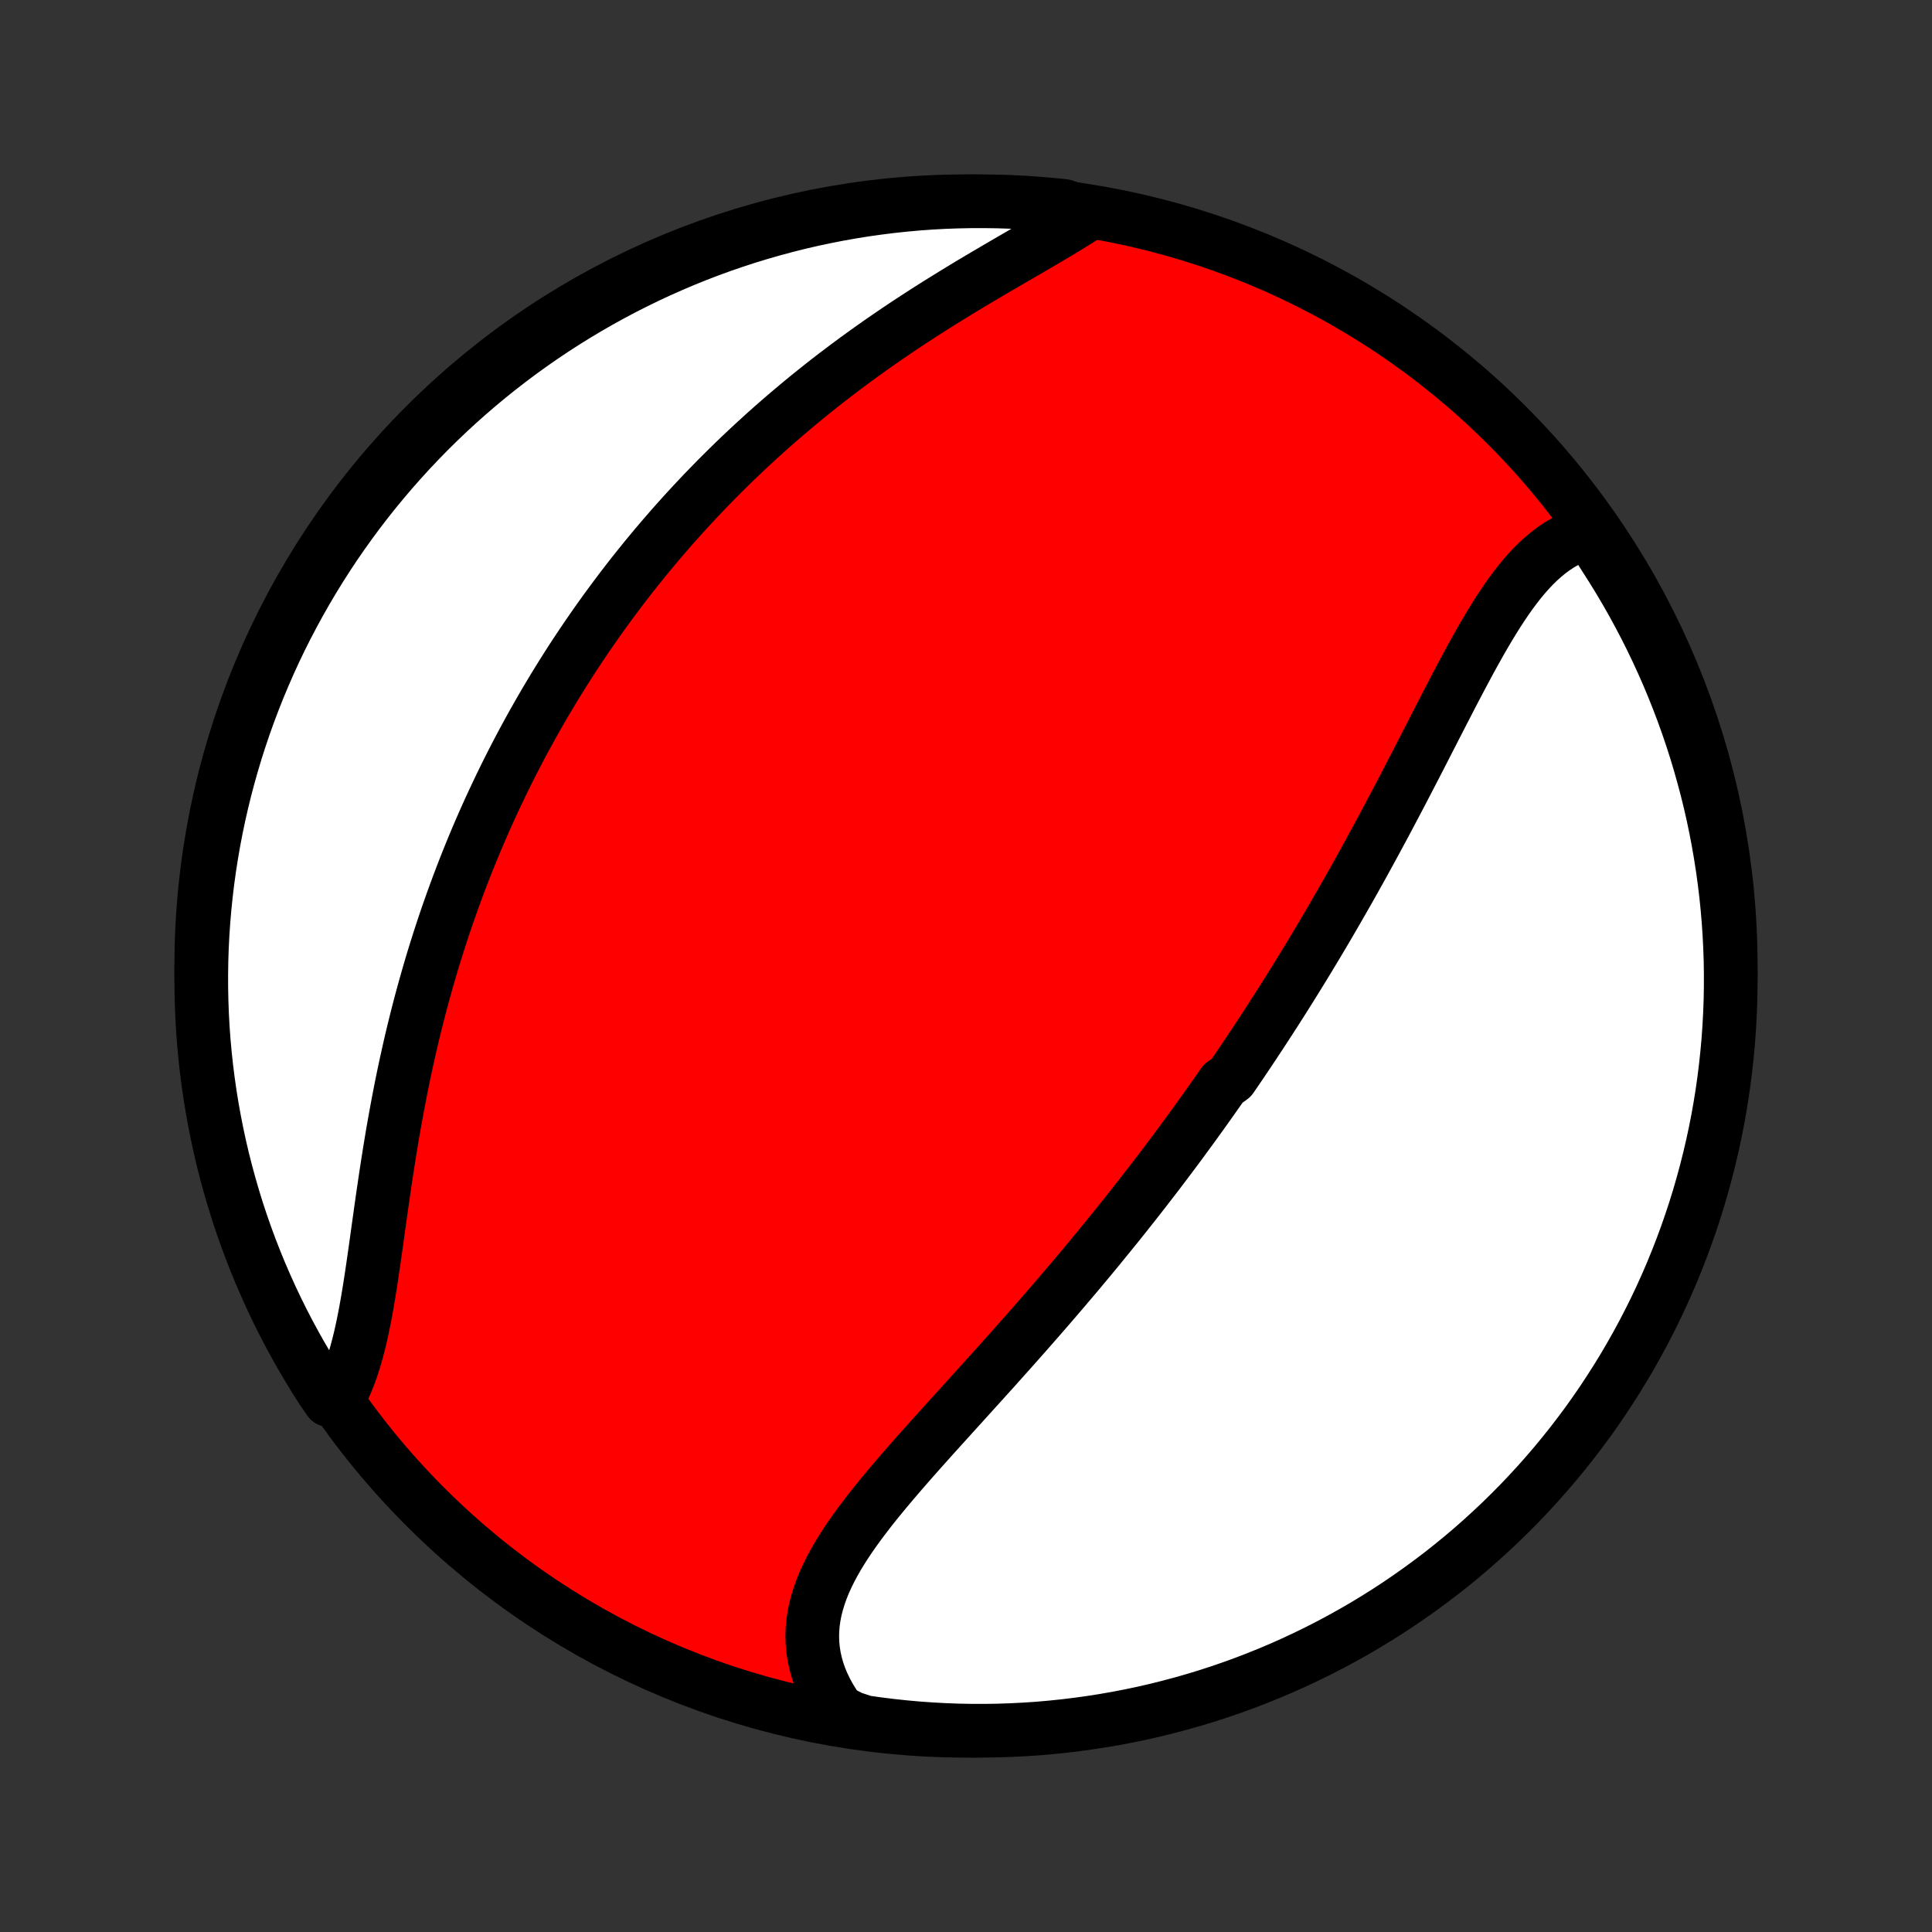 <?xml version="1.0" encoding="utf-8" standalone="no"?>
<!DOCTYPE svg PUBLIC "-//W3C//DTD SVG 1.1//EN"
  "http://www.w3.org/Graphics/SVG/1.1/DTD/svg11.dtd">
<!-- Created with matplotlib (http://matplotlib.org/) -->
<svg height="72pt" version="1.1" viewBox="0 0 72 72" width="72pt" xmlns="http://www.w3.org/2000/svg" xmlns:xlink="http://www.w3.org/1999/xlink">
 <rect x="0" y="0" width="72" height="72" fill="#333333" stroke="none"/>
 <defs>
  <style type="text/css">
*{stroke-linecap:butt;stroke-linejoin:round;}
  </style>
 </defs>
 <g id="figure_1">
  <g id="patch_1">
   <path d="
M0 72
L72 72
L72 0
L0 0
z
" style="fill:none;"/>
  </g>
  <g id="axes_1">
   <g id="PatchCollection_1">
    <defs>
     <path d="
M36 -7.5
C43.558 -7.5 50.808 -10.503 56.153 -15.848
C61.497 -21.192 64.5 -28.442 64.5 -36
C64.5 -43.558 61.497 -50.808 56.153 -56.153
C50.808 -61.497 43.558 -64.5 36 -64.5
C28.442 -64.5 21.192 -61.497 15.848 -56.153
C10.503 -50.808 7.5 -43.558 7.5 -36
C7.5 -28.442 10.503 -21.192 15.848 -15.848
C21.192 -10.503 28.442 -7.5 36 -7.5
z
" id="C0_0_a811fe30f3"/>
     <path d="
M59.231 -52.166
L58.995 -52.101
L58.766 -52.022
L58.544 -51.927
L58.327 -51.818
L58.117 -51.696
L57.912 -51.56
L57.713 -51.413
L57.52 -51.253
L57.331 -51.083
L57.147 -50.902
L56.968 -50.711
L56.792 -50.511
L56.621 -50.303
L56.453 -50.087
L56.288 -49.864
L56.127 -49.635
L55.968 -49.399
L55.811 -49.158
L55.657 -48.912
L55.504 -48.662
L55.354 -48.408
L55.204 -48.15
L55.057 -47.889
L54.91 -47.625
L54.764 -47.359
L54.62 -47.091
L54.476 -46.821
L54.333 -46.55
L54.19 -46.278
L54.048 -46.005
L53.907 -45.731
L53.765 -45.457
L53.624 -45.182
L53.483 -44.908
L53.343 -44.634
L53.202 -44.36
L53.062 -44.086
L52.922 -43.813
L52.782 -43.541
L52.641 -43.269
L52.501 -42.999
L52.361 -42.729
L52.221 -42.46
L52.081 -42.193
L51.94 -41.926
L51.8 -41.661
L51.66 -41.397
L51.519 -41.134
L51.379 -40.873
L51.238 -40.613
L51.097 -40.354
L50.956 -40.096
L50.816 -39.84
L50.675 -39.586
L50.533 -39.332
L50.392 -39.08
L50.251 -38.83
L50.109 -38.581
L49.967 -38.333
L49.825 -38.086
L49.683 -37.841
L49.541 -37.597
L49.399 -37.354
L49.256 -37.113
L49.113 -36.873
L48.97 -36.633
L48.827 -36.396
L48.683 -36.159
L48.539 -35.923
L48.395 -35.689
L48.251 -35.456
L48.106 -35.223
L47.961 -34.992
L47.816 -34.761
L47.67 -34.532
L47.524 -34.303
L47.377 -34.075
L47.23 -33.848
L47.083 -33.622
L46.935 -33.396
L46.787 -33.172
L46.638 -32.947
L46.489 -32.724
L46.339 -32.501
L46.189 -32.279
L46.038 -32.057
L45.886 -31.836
L45.581 -31.615
L45.428 -31.395
L45.273 -31.175
L45.118 -30.955
L44.963 -30.736
L44.806 -30.517
L44.649 -30.298
L44.491 -30.079
L44.332 -29.861
L44.172 -29.643
L44.012 -29.424
L43.85 -29.206
L43.687 -28.988
L43.524 -28.77
L43.359 -28.552
L43.194 -28.334
L43.027 -28.116
L42.859 -27.898
L42.69 -27.679
L42.52 -27.461
L42.349 -27.242
L42.176 -27.023
L42.003 -26.804
L41.828 -26.584
L41.652 -26.364
L41.474 -26.144
L41.295 -25.924
L41.115 -25.703
L40.934 -25.481
L40.751 -25.259
L40.567 -25.037
L40.382 -24.815
L40.195 -24.591
L40.006 -24.368
L39.816 -24.144
L39.625 -23.919
L39.432 -23.694
L39.238 -23.468
L39.043 -23.242
L38.846 -23.015
L38.648 -22.788
L38.448 -22.56
L38.247 -22.331
L38.044 -22.102
L37.841 -21.872
L37.636 -21.642
L37.429 -21.411
L37.222 -21.179
L37.014 -20.947
L36.804 -20.715
L36.593 -20.482
L36.382 -20.248
L36.17 -20.014
L35.957 -19.779
L35.744 -19.543
L35.53 -19.308
L35.316 -19.071
L35.102 -18.834
L34.887 -18.597
L34.674 -18.36
L34.46 -18.121
L34.248 -17.883
L34.036 -17.644
L33.826 -17.405
L33.617 -17.165
L33.41 -16.925
L33.206 -16.684
L33.004 -16.444
L32.805 -16.202
L32.609 -15.961
L32.417 -15.719
L32.23 -15.476
L32.047 -15.234
L31.87 -14.99
L31.699 -14.747
L31.534 -14.502
L31.377 -14.258
L31.227 -14.012
L31.086 -13.766
L30.953 -13.52
L30.831 -13.272
L30.718 -13.024
L30.617 -12.775
L30.528 -12.525
L30.451 -12.275
L30.386 -12.024
L30.336 -11.772
L30.299 -11.519
L30.277 -11.266
L30.27 -11.012
L30.279 -10.757
L30.303 -10.502
L30.343 -10.247
L30.4 -9.992
L30.473 -9.737
L30.562 -9.483
L30.668 -9.229
L30.791 -8.977
L30.929 -8.726
L31.084 -8.476
L31.255 -8.229
L31.732 -7.984
L32.224 -7.821
L32.718 -7.751
L33.212 -7.69
L33.708 -7.637
L34.204 -7.592
L34.701 -7.557
L35.198 -7.53
L35.695 -7.511
L36.193 -7.502
L36.69 -7.501
L37.187 -7.508
L37.684 -7.525
L38.18 -7.55
L38.676 -7.583
L39.17 -7.626
L39.664 -7.677
L40.157 -7.737
L40.648 -7.805
L41.139 -7.882
L41.627 -7.967
L42.114 -8.061
L42.599 -8.163
L43.081 -8.274
L43.562 -8.394
L44.041 -8.522
L44.517 -8.658
L44.99 -8.802
L45.461 -8.955
L45.928 -9.116
L46.393 -9.285
L46.855 -9.463
L47.313 -9.648
L47.768 -9.841
L48.219 -10.043
L48.666 -10.252
L49.11 -10.469
L49.55 -10.694
L49.985 -10.927
L50.416 -11.167
L50.843 -11.415
L51.266 -11.671
L51.683 -11.933
L52.096 -12.203
L52.504 -12.481
L52.907 -12.765
L53.305 -13.057
L53.698 -13.355
L54.085 -13.661
L54.467 -13.973
L54.843 -14.292
L55.213 -14.618
L55.577 -14.95
L55.936 -15.288
L56.288 -15.633
L56.635 -15.984
L56.974 -16.341
L57.308 -16.704
L57.635 -17.073
L57.956 -17.448
L58.269 -17.828
L58.576 -18.214
L58.877 -18.606
L59.17 -19.002
L59.456 -19.404
L59.735 -19.811
L60.006 -20.223
L60.271 -20.64
L60.528 -21.061
L60.777 -21.487
L61.019 -21.917
L61.254 -22.352
L61.48 -22.79
L61.7 -23.233
L61.911 -23.68
L62.114 -24.13
L62.309 -24.584
L62.496 -25.042
L62.675 -25.503
L62.846 -25.966
L63.009 -26.434
L63.164 -26.904
L63.31 -27.376
L63.448 -27.852
L63.578 -28.33
L63.699 -28.81
L63.812 -29.292
L63.917 -29.777
L64.013 -30.263
L64.1 -30.751
L64.179 -31.241
L64.249 -31.732
L64.31 -32.224
L64.363 -32.718
L64.408 -33.212
L64.443 -33.708
L64.47 -34.204
L64.489 -34.701
L64.498 -35.198
L64.499 -35.695
L64.492 -36.193
L64.475 -36.69
L64.45 -37.187
L64.416 -37.684
L64.374 -38.18
L64.323 -38.676
L64.263 -39.17
L64.195 -39.664
L64.118 -40.157
L64.033 -40.648
L63.939 -41.139
L63.837 -41.627
L63.726 -42.114
L63.606 -42.599
L63.478 -43.081
L63.342 -43.562
L63.198 -44.041
L63.045 -44.517
L62.884 -44.99
L62.715 -45.461
L62.537 -45.928
L62.352 -46.393
L62.159 -46.855
L61.957 -47.313
L61.748 -47.768
L61.531 -48.219
L61.306 -48.666
L61.073 -49.11
L60.833 -49.55
L60.585 -49.985
L60.33 -50.416
L60.067 -50.843
L59.797 -51.266
z
" id="C0_1_956ea2c51a"/>
     <path d="
M40.519 -64.014
L40.257 -63.844
L39.988 -63.675
L39.712 -63.505
L39.43 -63.335
L39.143 -63.164
L38.852 -62.993
L38.556 -62.82
L38.258 -62.646
L37.956 -62.471
L37.653 -62.295
L37.347 -62.117
L37.041 -61.938
L36.733 -61.757
L36.425 -61.575
L36.117 -61.391
L35.81 -61.205
L35.503 -61.017
L35.197 -60.828
L34.892 -60.638
L34.588 -60.445
L34.286 -60.251
L33.986 -60.056
L33.688 -59.859
L33.392 -59.66
L33.099 -59.46
L32.807 -59.259
L32.519 -59.056
L32.233 -58.852
L31.95 -58.647
L31.669 -58.44
L31.392 -58.232
L31.117 -58.024
L30.845 -57.814
L30.577 -57.603
L30.311 -57.391
L30.048 -57.178
L29.788 -56.964
L29.532 -56.749
L29.278 -56.534
L29.028 -56.318
L28.78 -56.101
L28.535 -55.883
L28.294 -55.664
L28.055 -55.445
L27.819 -55.225
L27.586 -55.005
L27.356 -54.784
L27.129 -54.562
L26.905 -54.339
L26.683 -54.117
L26.464 -53.893
L26.247 -53.669
L26.034 -53.444
L25.823 -53.219
L25.614 -52.993
L25.408 -52.766
L25.204 -52.539
L25.003 -52.312
L24.805 -52.083
L24.608 -51.855
L24.414 -51.625
L24.222 -51.395
L24.032 -51.164
L23.845 -50.933
L23.659 -50.7
L23.476 -50.468
L23.295 -50.234
L23.116 -50
L22.939 -49.764
L22.764 -49.529
L22.59 -49.292
L22.419 -49.054
L22.249 -48.816
L22.082 -48.576
L21.916 -48.336
L21.752 -48.095
L21.589 -47.852
L21.428 -47.609
L21.269 -47.365
L21.112 -47.119
L20.956 -46.873
L20.802 -46.625
L20.649 -46.376
L20.499 -46.125
L20.349 -45.874
L20.201 -45.621
L20.055 -45.367
L19.91 -45.111
L19.767 -44.854
L19.625 -44.595
L19.484 -44.335
L19.345 -44.073
L19.208 -43.81
L19.072 -43.545
L18.937 -43.278
L18.804 -43.01
L18.672 -42.739
L18.542 -42.467
L18.413 -42.193
L18.285 -41.917
L18.159 -41.639
L18.034 -41.36
L17.911 -41.078
L17.789 -40.794
L17.669 -40.508
L17.55 -40.219
L17.433 -39.929
L17.317 -39.636
L17.203 -39.342
L17.09 -39.044
L16.979 -38.745
L16.869 -38.443
L16.761 -38.139
L16.654 -37.832
L16.549 -37.523
L16.446 -37.212
L16.345 -36.898
L16.245 -36.582
L16.146 -36.263
L16.05 -35.941
L15.956 -35.618
L15.863 -35.292
L15.772 -34.963
L15.682 -34.632
L15.595 -34.299
L15.51 -33.963
L15.426 -33.625
L15.345 -33.285
L15.265 -32.942
L15.188 -32.597
L15.112 -32.251
L15.038 -31.902
L14.966 -31.552
L14.897 -31.2
L14.829 -30.846
L14.763 -30.49
L14.699 -30.134
L14.636 -29.776
L14.576 -29.417
L14.517 -29.058
L14.46 -28.698
L14.404 -28.337
L14.35 -27.977
L14.297 -27.616
L14.245 -27.256
L14.194 -26.897
L14.144 -26.539
L14.094 -26.183
L14.045 -25.828
L13.996 -25.476
L13.946 -25.126
L13.896 -24.779
L13.845 -24.436
L13.793 -24.096
L13.739 -23.761
L13.683 -23.431
L13.625 -23.107
L13.563 -22.788
L13.499 -22.476
L13.431 -22.171
L13.358 -21.873
L13.281 -21.583
L13.198 -21.302
L13.111 -21.029
L13.017 -20.766
L12.916 -20.513
L12.809 -20.271
L12.695 -20.039
L12.271 -19.818
L11.999 -20.214
L11.735 -20.63
L11.478 -21.052
L11.228 -21.477
L10.986 -21.907
L10.751 -22.342
L10.524 -22.78
L10.305 -23.223
L10.094 -23.67
L9.891 -24.12
L9.695 -24.574
L9.508 -25.031
L9.328 -25.492
L9.157 -25.956
L8.994 -26.423
L8.839 -26.893
L8.693 -27.366
L8.555 -27.841
L8.425 -28.319
L8.303 -28.799
L8.19 -29.281
L8.086 -29.766
L7.99 -30.252
L7.902 -30.74
L7.823 -31.23
L7.753 -31.721
L7.691 -32.213
L7.638 -32.707
L7.593 -33.202
L7.557 -33.697
L7.53 -34.193
L7.512 -34.69
L7.502 -35.187
L7.501 -35.684
L7.508 -36.181
L7.524 -36.679
L7.549 -37.176
L7.583 -37.673
L7.625 -38.169
L7.676 -38.665
L7.735 -39.16
L7.803 -39.653
L7.88 -40.146
L7.965 -40.638
L8.059 -41.128
L8.161 -41.616
L8.272 -42.103
L8.391 -42.588
L8.519 -43.071
L8.655 -43.551
L8.799 -44.03
L8.952 -44.506
L9.112 -44.979
L9.281 -45.45
L9.459 -45.918
L9.644 -46.383
L9.837 -46.844
L10.038 -47.303
L10.247 -47.758
L10.464 -48.209
L10.689 -48.656
L10.922 -49.1
L11.162 -49.54
L11.409 -49.975
L11.665 -50.407
L11.927 -50.834
L12.197 -51.256
L12.474 -51.674
L12.759 -52.087
L13.05 -52.495
L13.348 -52.898
L13.654 -53.296
L13.966 -53.689
L14.285 -54.076
L14.61 -54.458
L14.942 -54.834
L15.281 -55.205
L15.625 -55.569
L15.976 -55.928
L16.333 -56.28
L16.696 -56.627
L17.065 -56.967
L17.44 -57.301
L17.82 -57.628
L18.206 -57.949
L18.597 -58.262
L18.994 -58.57
L19.395 -58.87
L19.802 -59.163
L20.214 -59.449
L20.63 -59.729
L21.052 -60.001
L21.477 -60.265
L21.907 -60.522
L22.342 -60.772
L22.78 -61.014
L23.223 -61.249
L23.67 -61.475
L24.12 -61.695
L24.574 -61.906
L25.031 -62.109
L25.492 -62.305
L25.956 -62.492
L26.423 -62.672
L26.893 -62.843
L27.366 -63.006
L27.841 -63.161
L28.319 -63.307
L28.799 -63.445
L29.281 -63.575
L29.766 -63.697
L30.252 -63.81
L30.74 -63.914
L31.23 -64.01
L31.721 -64.098
L32.213 -64.177
L32.707 -64.247
L33.202 -64.309
L33.697 -64.362
L34.193 -64.407
L34.69 -64.443
L35.187 -64.47
L35.684 -64.488
L36.181 -64.498
L36.679 -64.499
L37.176 -64.492
L37.673 -64.476
L38.169 -64.451
L38.665 -64.417
L39.16 -64.375
L39.653 -64.324
z
" id="C0_2_6874892ae5"/>
    </defs>
    <g clip-path="url(#p1bffca34e9)">
     <use style="fill:#ff0000;stroke:#000000;stroke-width:2.0;" x="0.0" xlink:href="#C0_0_a811fe30f3" y="72.0"/>
    </g>
    <g clip-path="url(#p1bffca34e9)">
     <use style="fill:#ffffff;stroke:#000000;stroke-width:2.0;" x="0.0" xlink:href="#C0_1_956ea2c51a" y="72.0"/>
    </g>
    <g clip-path="url(#p1bffca34e9)">
     <use style="fill:#ffffff;stroke:#000000;stroke-width:2.0;" x="0.0" xlink:href="#C0_2_6874892ae5" y="72.0"/>
    </g>
   </g>
  </g>
 </g>
 <defs>
  <clipPath id="p1bffca34e9">
   <rect height="72.0" width="72.0" x="0.0" y="0.0"/>
  </clipPath>
 </defs>
</svg>
